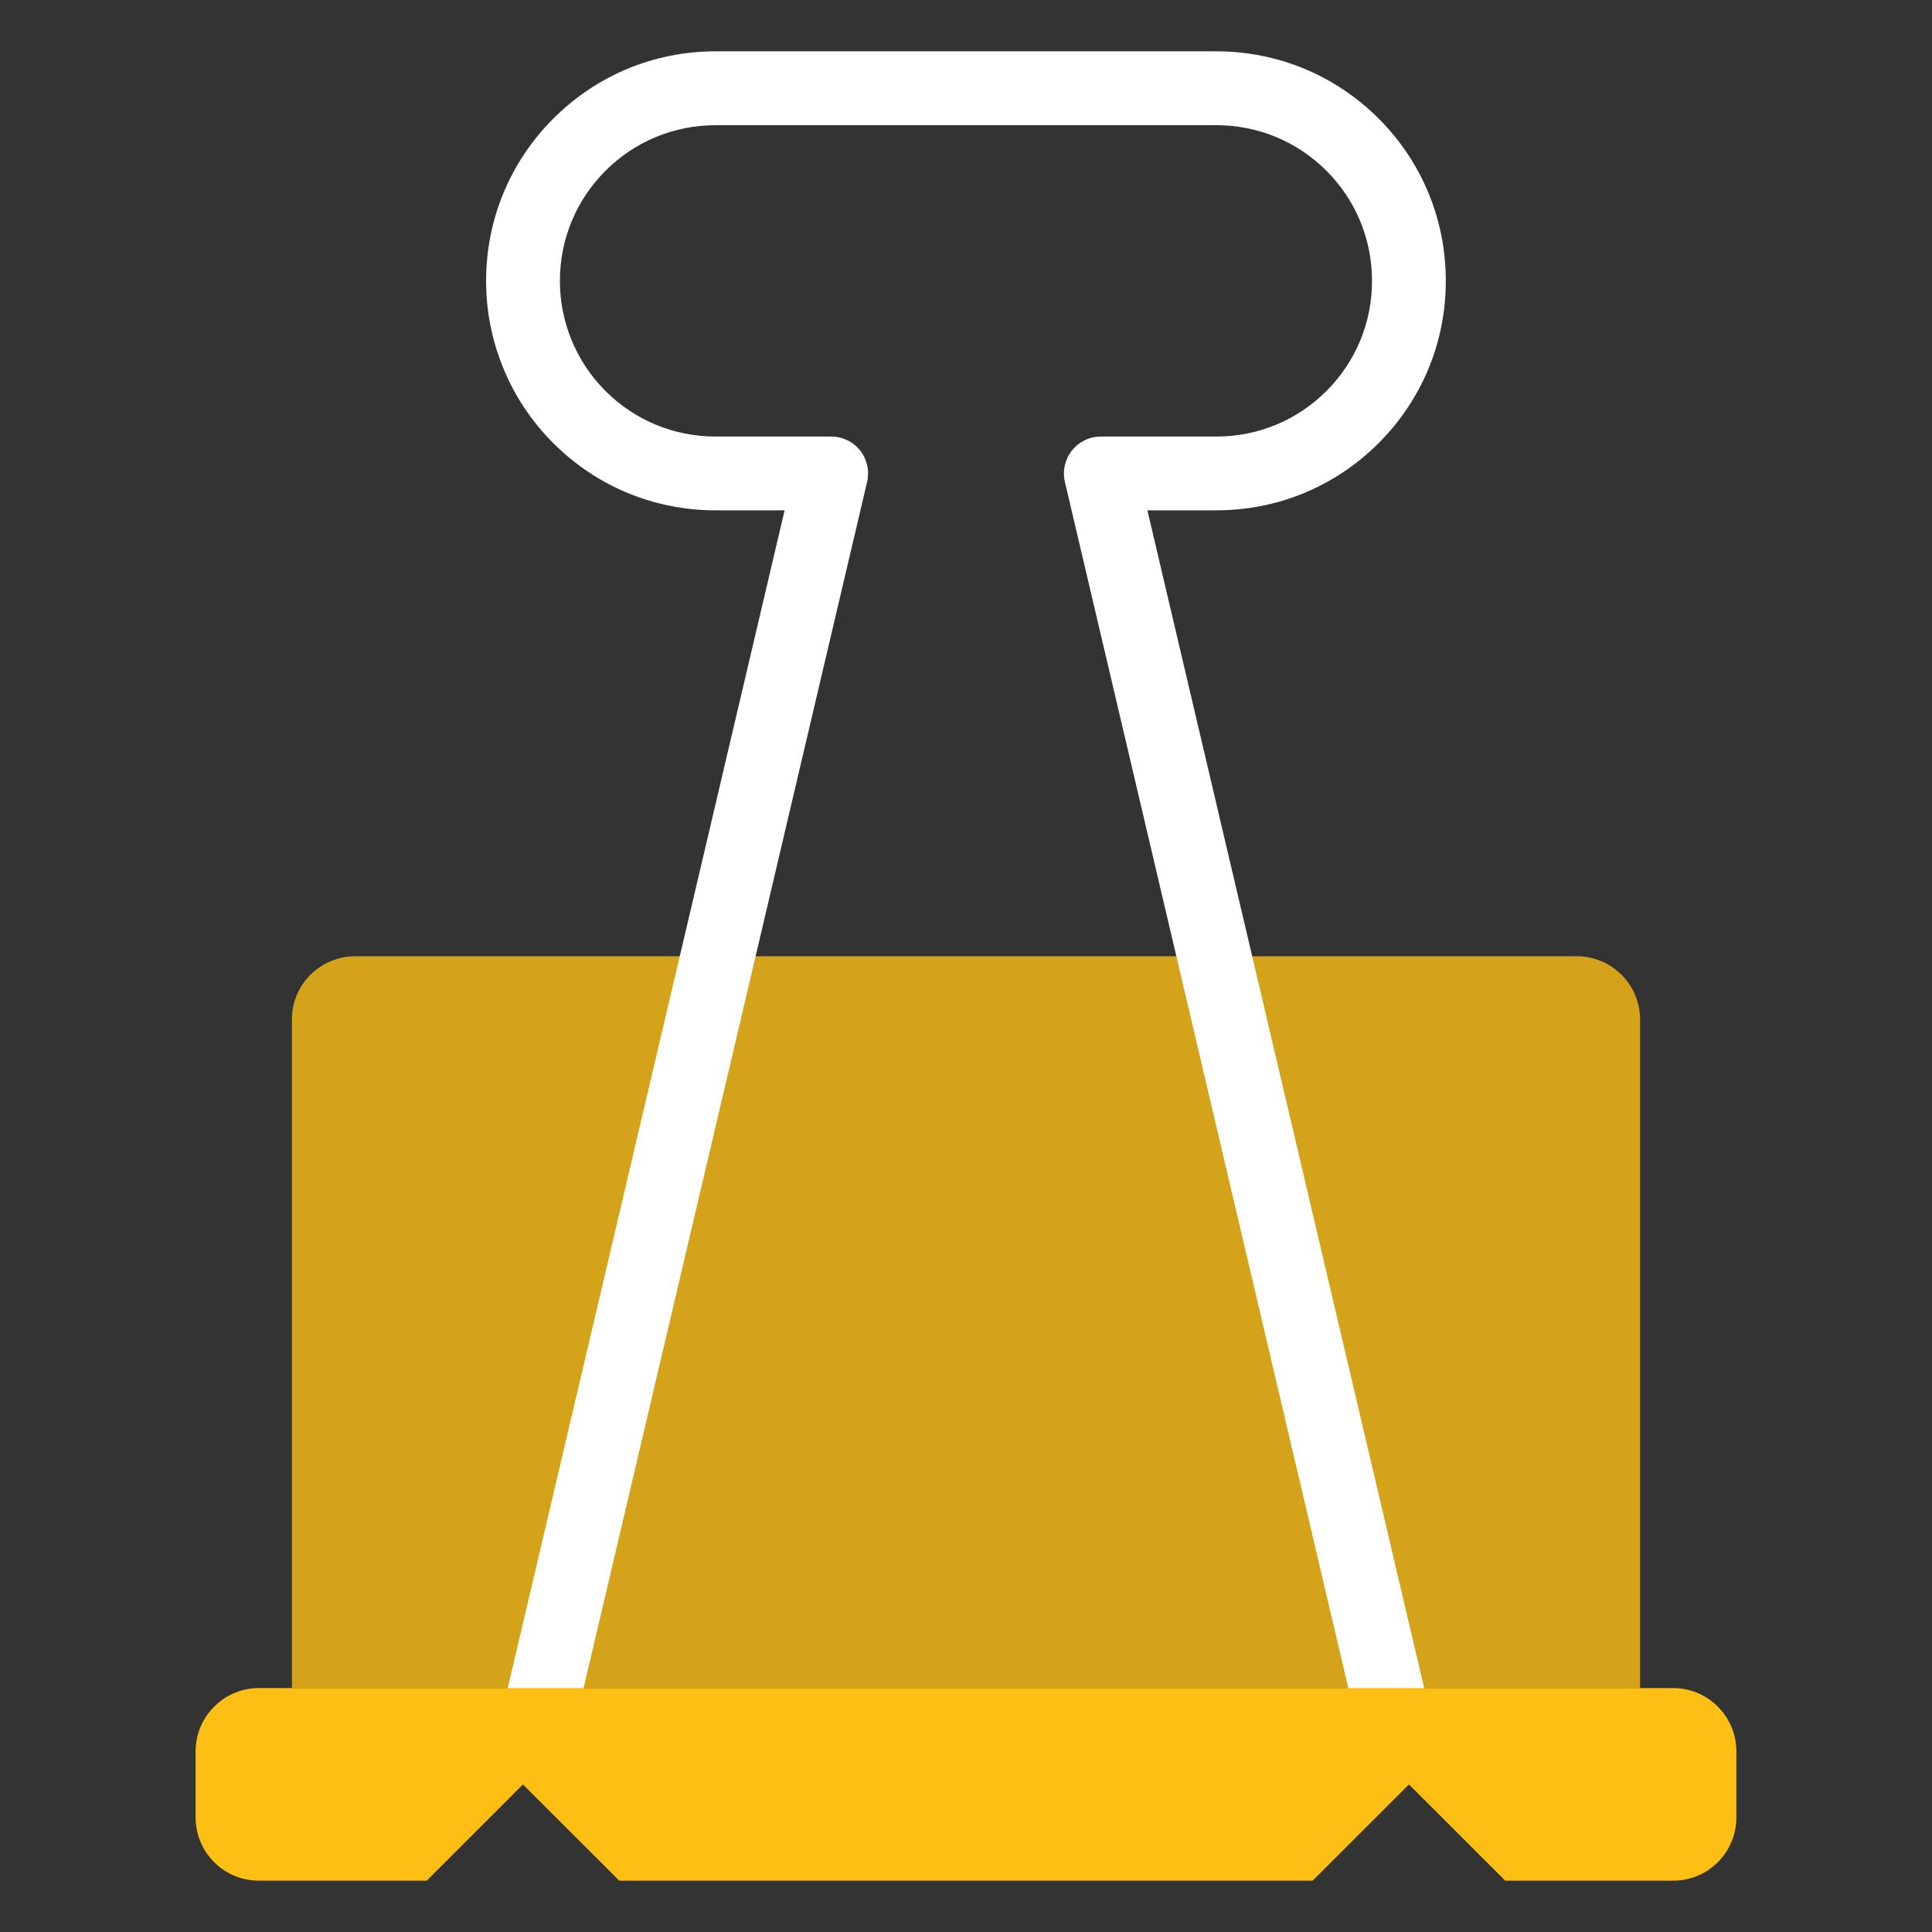 <?xml version="1.0" encoding="utf-8"?>
<!-- Generator: Adobe Illustrator 16.0.0, SVG Export Plug-In . SVG Version: 6.00 Build 0)  -->
<!DOCTYPE svg PUBLIC "-//W3C//DTD SVG 1.1//EN" "http://www.w3.org/Graphics/SVG/1.1/DTD/svg11.dtd">
<svg version="1.1" id="Capa_1" xmlns="http://www.w3.org/2000/svg" xmlns:xlink="http://www.w3.org/1999/xlink" x="0px" y="0px"
	 width="500px" height="500px" viewBox="0 0 500 500" enable-background="new 0 0 500 500" xml:space="preserve">
<rect x="0" y="0" width="500" height="500" fill="#333333" stroke="none"/>
<g display="none">
	<g display="inline">
		<path fill="#343B43" d="M481.482,422.895c0,4.187-1.6,8.37-4.776,11.549c-3.201,3.2-7.386,4.8-11.549,4.8H34.844
			c-4.163,0-8.35-1.6-11.549-4.8c-3.178-3.179-4.777-7.362-4.777-11.549V184.596h462.965L481.482,422.895L481.482,422.895z"/>
		<path fill="#495057" d="M481.482,184.596c0,23.712-9.05,47.401-27.131,65.481c-18.078,18.079-41.77,27.108-65.458,27.108H111.107
			c-23.691,0-47.38-9.029-65.481-27.108c-18.058-18.08-27.108-41.77-27.108-65.481v-53.099c0-4.185,1.6-8.371,4.777-11.549
			c3.199-3.198,7.386-4.799,11.549-4.799h430.313c4.163,0,8.348,1.601,11.549,4.799c3.178,3.178,4.776,7.364,4.776,11.549V184.596z"
			/>
		<path fill="#343B43" d="M329.856,115.149h-20.818V94.331c0-3.419-1.337-6.597-3.748-9.007c-2.39-2.389-5.587-3.726-8.983-3.726
			h-92.59c-3.418,0-6.617,1.337-9.028,3.726c-2.388,2.41-3.726,5.588-3.726,9.007v20.818h-20.818V94.331
			c0-8.985,3.484-17.4,9.817-23.733c6.355-6.334,14.771-9.84,23.755-9.84h92.59c8.94,0,17.377,3.506,23.732,9.84
			c6.334,6.333,9.817,14.748,9.817,23.733V115.149L329.856,115.149z"/>
		<rect x="65.394" y="105.901" fill="#343B43" width="57.854" height="9.248"/>
		<rect x="376.732" y="105.901" fill="#343B43" width="57.875" height="9.248"/>
		<rect x="224.536" y="245.956" fill="#FFFFFF" width="50.929" height="62.501"/>
		<rect x="224.536" y="115.149" fill="#343B43" width="50.929" height="130.807"/>
		<rect x="224.536" y="308.457" fill="#495057" width="50.929" height="130.785"/>
	</g>
</g>
<g display="none">
	<path display="inline" fill="#FDBF14" d="M250.005,7.621c-84.191,0-152.397,68.226-152.397,152.398
		c0,44.591,19.179,84.708,49.696,112.578c1.435,1.186,2.888,2.485,4.379,3.785c23.806,21.723,38.759,52.967,38.759,87.691v13.271
		h59.563h59.573v-13.271c0-34.725,14.876-65.969,38.777-87.691c1.453-1.3,2.906-2.6,4.36-3.785
		c30.441-27.87,49.677-67.987,49.677-112.578C402.393,75.847,334.206,7.621,250.005,7.621z"/>
	<g display="inline">
		<path fill="#FFFFFF" d="M250.005,259.785c-1.874,0-3.595-0.984-4.531-2.59l-54.611-94.613c-0.937-1.626-0.937-3.634,0-5.239
			c0.918-1.606,2.639-2.62,4.513-2.62h38.243l5.105-15.813c0.707-2.16,2.715-3.633,4.972-3.633h0.019
			c2.257,0,4.265,1.453,4.972,3.633l7.592,23.5l1.299-4.054c0.708-2.16,2.707-3.633,5.001-3.633h42.028
			c1.875,0,3.596,1.014,4.552,2.62c0.917,1.605,0.917,3.613,0,5.239l-54.62,94.613C253.6,258.801,251.859,259.785,250.005,259.785z
			 M204.438,165.183l45.566,78.933l45.575-78.933h-29.217l-5.125,15.832c-0.688,2.142-2.686,3.614-4.961,3.614
			c-2.257,0-4.265-1.473-4.973-3.614l-7.591-23.5l-1.3,4.054c-0.708,2.161-2.716,3.614-4.991,3.614H204.438z"/>
		<rect x="244.766" y="254.557" fill="#FFFFFF" width="10.459" height="122.788"/>
	</g>
	<g display="inline">
		<polygon fill="#FFFFFF" points="250.024,492.379 208.817,467.789 291.221,467.789 		"/>
		<path fill="#343B43" d="M317.877,458.075c0,2.485-0.957,4.972-2.869,6.846c-1.873,1.912-4.359,2.868-6.846,2.868H191.838
			c-2.486,0-4.972-0.956-6.865-2.868c-1.893-1.874-2.83-4.36-2.83-6.846v-80.73h135.734V458.075z"/>
		<rect x="182.143" y="387.364" fill="#495057" width="135.734" height="10.02"/>
		<rect x="182.143" y="407.518" fill="#495057" width="135.734" height="10.02"/>
		<rect x="182.143" y="427.558" fill="#495057" width="135.734" height="10.058"/>
		<rect x="182.143" y="447.635" fill="#495057" width="135.734" height="10.135"/>
	</g>
</g>
<g>
	<path opacity="0.8" fill="#FDBF14" d="M424.453,263.839c0-4.188-1.593-8.376-4.803-11.563c-3.21-3.186-7.374-4.802-11.585-4.802
		H91.913c-4.188,0-8.376,1.616-11.563,4.802c-3.209,3.188-4.802,7.375-4.802,11.563v173.03h348.905V263.839z"/>
	<path fill="#FFFFFF" d="M144.65,464l-18.596-4.37l77.001-327.555h-17.868c-15.864,0-30.773-6.168-41.994-17.39
		c-5.667-5.667-10.061-12.269-13.042-19.666c-2.891-7.102-4.347-14.636-4.347-22.329c0-15.842,6.168-30.773,17.39-41.995
		s26.13-17.412,41.994-17.412H314.79c15.864,0,30.773,6.191,42.018,17.412c11.197,11.221,17.366,26.13,17.366,41.995
		c0,15.864-6.169,30.773-17.39,41.994s-26.13,17.39-41.994,17.39h-17.845l76.978,327.555L355.327,464l-79.732-339.277
		c-0.66-2.845,0-5.827,1.821-8.126c1.798-2.276,4.552-3.619,7.466-3.619h29.908c10.766,0,20.895-4.188,28.496-11.791
		c7.604-7.602,11.791-17.731,11.791-28.497c0-10.766-4.188-20.872-11.791-28.497c-7.624-7.603-17.73-11.791-28.496-11.791H185.188
		c-10.743,0-20.872,4.188-28.497,11.791c-7.602,7.625-11.79,17.753-11.79,28.497c0,5.235,1.001,10.333,2.959,15.159
		c2.025,5.007,4.984,9.469,8.831,13.338c7.625,7.603,17.754,11.791,28.497,11.791h29.908c2.936,0,5.69,1.32,7.511,3.619
		c1.798,2.299,2.458,5.258,1.798,8.126L144.65,464z"/>
	<path fill="#FDBF14" d="M66.989,436.869c-4.188,0-8.376,1.615-11.563,4.803c-3.209,3.209-4.803,7.396-4.803,11.585v17.094
		c0,4.188,1.593,8.376,4.803,11.585c3.187,3.188,7.375,4.78,11.563,4.78h43.451l24.901-24.901l24.923,24.901h179.449l24.923-24.901
		l24.923,24.901h43.429c4.211,0,8.399-1.593,11.585-4.78c3.188-3.209,4.803-7.396,4.803-11.585v-17.094
		c0-4.188-1.615-8.376-4.803-11.585c-3.186-3.188-7.374-4.803-11.585-4.803H66.989z"/>
</g>
</svg>

